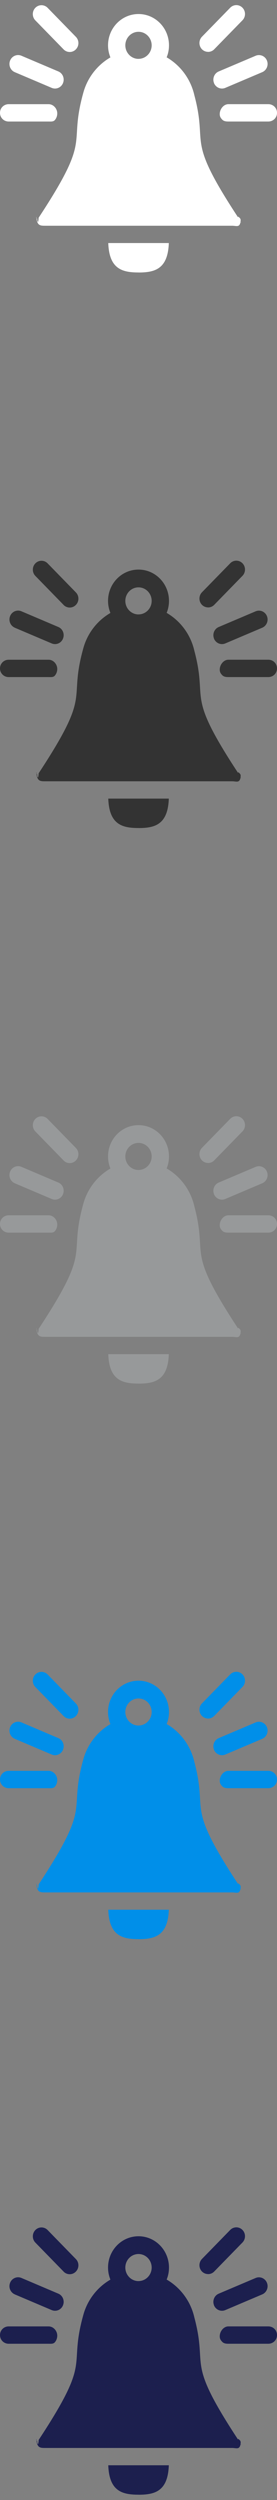 <svg xmlns="http://www.w3.org/2000/svg" width="32" height="288" viewBox="0 0 32 288"><rect x="0" y="0" width="32" height="288" fill="#808080" stroke="none"/><path d="M24.04 5.978c.256 0 .512-.1.707-.3l3.263-3.342c.39-.4.39-1.048 0-1.447-.39-.4-1.023-.4-1.414 0l-3.263 3.34c-.39.4-.39 1.05 0 1.45.196.194.45.294.707.294zm.68 3.592c.107.26.306.453.542.553.237.1.51.108.765 0l4.264-1.808c.51-.216.758-.815.546-1.337-.21-.522-.796-.77-1.306-.554l-4.265 1.808c-.51.216-.752.814-.54 1.337zM31 12h-4.616c-.552 0-1 .578-1 1.143 0 .283.112.455.292.64.182.186.432.217.708.217H31c.552 0 1-.434 1-1 0-.565-.447-1-1-1zM7.347 5.69c.195.2.45.3.707.3s.512-.1.707-.3c.396-.4.396-1.05 0-1.45L5.5.9C5.108.5 4.474.5 4.083.9c-.39.4-.39 1.048 0 1.447L7.347 5.69zM1.71 8.315l4.263 1.808c.255.108.53.1.765 0 .237-.1.435-.293.54-.554.212-.528-.03-1.126-.54-1.34L2.473 6.42c-.51-.214-1.095.034-1.306.556-.21.523.03 1.12.542 1.338zm4.612 5.528c.18-.185.293-.49.293-.772 0-.56-.448-1.07-1-1.07H1c-.553 0-1 .44-1 1s.448 1 1 1h4.616c.276 0 .526.03.706-.153zm21.486 11.71c0 .03-.006.05-.007.078.007.026.017.04.018.06l.005-.133h-.01zm.005.14c0-.016.01.053.01.037s-.01-.025-.01-.04v.004zm-.328-.68c-6.147-9.345-3.416-7.977-5.032-14.04-.426-1.873-1.61-3.448-3.202-4.37.178-.425.27-.89.27-1.38 0-1.99-1.572-3.607-3.52-3.607s-3.52 1.614-3.52 3.606c0 .493.1.962.275 1.39-1.502.87-2.645 2.316-3.126 4.053l-.02.072c-1.76 6.353 1.14 4.803-5.145 14.345-.004.006-.008.2-.012.206-.016.025-.032.257-.05.263-.027 0-.04-.083-.064-.04-.03.057-.056-.43-.075-.37-.047.13-.077-.136-.08-.136h.03c.037 1 .457 1 .985 1h21.626c.512 0 .92.276.978-.65-.026-.22-.115-.24-.27-.4-.018-.026-.026.09-.045.063zM16 6.783c-.84 0-1.522-.7-1.522-1.56 0-.86.683-1.56 1.522-1.56.84 0 1.522.7 1.522 1.56 0 .86-.683 1.557-1.522 1.557zm.005 24.61c1.875 0 3.394-.394 3.497-3.394h-6.994c.103 3 1.622 3.39 3.497 3.39z" fill="#fff"/><path d="M24.04 69.978c.256 0 .512-.1.707-.3l3.263-3.342c.39-.4.39-1.048 0-1.447-.39-.4-1.023-.4-1.414 0l-3.263 3.34c-.39.4-.39 1.05 0 1.45.196.194.45.294.707.294zm.68 3.592c.107.26.306.453.542.553.237.1.51.108.765 0l4.264-1.808c.51-.216.758-.815.546-1.337-.21-.522-.796-.77-1.306-.554l-4.265 1.808c-.51.216-.752.814-.54 1.337zM31 76h-4.616c-.552 0-1 .578-1 1.143 0 .283.112.455.292.64.182.186.432.217.708.217H31c.552 0 1-.434 1-1 0-.565-.447-1-1-1zM7.347 69.69c.195.2.45.3.707.3s.512-.1.707-.3c.396-.4.396-1.05 0-1.45L5.5 64.9c-.39-.4-1.023-.4-1.414 0-.39.4-.39 1.048 0 1.447L7.35 69.69zM1.71 72.315l4.263 1.808c.255.108.53.1.765 0 .237-.1.435-.293.54-.554.212-.527-.03-1.126-.54-1.34l-4.264-1.81c-.51-.217-1.095.03-1.306.553-.212.522.03 1.12.54 1.337zm4.612 5.528c.18-.185.293-.49.293-.772 0-.56-.448-1.07-1-1.07H1c-.553 0-1 .44-1 1s.448 1 1 1h4.616c.276 0 .526.03.706-.153zm21.486 11.71c0 .03-.006.05-.007.078.007.026.017.04.018.06l.005-.133h-.01zm.005.14c0-.016.01.053.01.037s-.01-.025-.01-.04v.004zm-.328-.68c-6.147-9.345-3.416-7.977-5.032-14.04-.426-1.873-1.61-3.448-3.202-4.37.178-.425.27-.89.27-1.38 0-1.99-1.572-3.607-3.52-3.607s-3.52 1.614-3.52 3.606c0 .493.1.962.274 1.39-1.502.87-2.645 2.316-3.126 4.053l-.02.072c-1.76 6.353 1.142 4.803-5.144 14.345-.004.006-.008.2-.012.206-.016.025-.032.257-.05.263-.027 0-.04-.083-.064-.04-.03.057-.055-.43-.074-.37-.046.13-.076-.136-.08-.136h.03c.038 1 .458 1 .986 1h21.627c.512 0 .92.276.978-.65-.025-.22-.114-.24-.27-.4-.017-.026-.025.09-.044.063zM16 70.783c-.84 0-1.522-.7-1.522-1.56 0-.86.683-1.56 1.522-1.56.84 0 1.522.7 1.522 1.56 0 .86-.683 1.557-1.522 1.557zm.005 24.61c1.875 0 3.394-.394 3.497-3.394h-6.994c.103 3 1.622 3.39 3.497 3.39z" fill="#333"/><path d="M24.04 133.978c.256 0 .512-.1.707-.3l3.263-3.342c.39-.4.39-1.048 0-1.447-.39-.4-1.023-.4-1.414 0l-3.263 3.34c-.39.4-.39 1.05 0 1.45.196.194.45.294.707.294zm.68 3.592c.107.26.306.453.542.553.237.1.51.108.765 0l4.264-1.808c.51-.216.758-.815.546-1.337-.21-.522-.796-.77-1.306-.554l-4.265 1.808c-.51.216-.752.814-.54 1.337zM31 140h-4.616c-.552 0-1 .578-1 1.143 0 .283.112.455.292.64.18.186.43.217.707.217H31c.552 0 1-.434 1-1 0-.565-.447-1-1-1zm-23.653-6.31c.195.2.45.3.707.3s.512-.1.707-.3c.396-.4.396-1.05 0-1.45L5.5 128.9c-.39-.4-1.023-.4-1.414 0-.39.4-.39 1.048 0 1.447l3.264 3.342zm-5.637 2.625l4.263 1.808c.255.108.53.1.765 0 .237-.1.435-.293.54-.554.212-.527-.03-1.126-.54-1.34l-4.264-1.81c-.51-.216-1.095.032-1.306.554-.212.522.03 1.12.54 1.337zm4.612 5.528c.18-.185.293-.49.293-.772 0-.56-.448-1.07-1-1.07H1c-.553 0-1 .44-1 1s.448 1 1 1h4.616c.276 0 .526.03.706-.153zm21.486 11.71c0 .03-.006.05-.007.078.007.026.017.04.018.06l.005-.133h-.01zm.005.14c0-.016.01.053.01.037s-.01-.025-.01-.04v.004zm-.328-.68c-6.147-9.345-3.416-7.976-5.032-14.04-.426-1.873-1.61-3.448-3.202-4.37.178-.425.27-.89.27-1.38 0-1.99-1.572-3.607-3.52-3.607s-3.52 1.614-3.52 3.606c0 .493.1.962.274 1.39-1.502.87-2.645 2.316-3.126 4.053l-.02.072c-1.757 6.353 1.144 4.803-5.143 14.345-.003.006-.007.2-.01.206-.018.025-.034.257-.05.263-.03 0-.043-.083-.066-.04-.03.057-.056-.43-.075-.37-.046.13-.076-.136-.08-.136h.03c.038 1 .458 1 .986 1h21.627c.512 0 .92.276.978-.65-.025-.22-.114-.24-.27-.4-.017-.026-.025.09-.044.063zM16 134.783c-.84 0-1.522-.7-1.522-1.56 0-.86.683-1.56 1.522-1.56.84 0 1.522.7 1.522 1.56 0 .86-.683 1.557-1.522 1.557zm.005 24.61c1.875 0 3.394-.394 3.497-3.394h-6.994c.103 3 1.622 3.39 3.497 3.39z" fill="#97999A"/><path d="M24.04 197.978c.256 0 .512-.1.707-.3l3.263-3.342c.39-.4.39-1.048 0-1.447-.39-.4-1.023-.4-1.414 0l-3.263 3.34c-.39.4-.39 1.05 0 1.45.196.194.45.294.707.294zm.68 3.592c.107.26.306.453.542.553.237.1.51.108.765 0l4.264-1.808c.51-.216.758-.815.546-1.337-.21-.522-.796-.77-1.306-.554l-4.265 1.808c-.51.216-.752.814-.54 1.337zM31 204h-4.616c-.552 0-1 .578-1 1.143 0 .283.112.455.292.64.18.186.43.217.707.217H31c.552 0 1-.434 1-1 0-.565-.447-1-1-1zm-23.653-6.31c.195.2.45.3.707.3s.512-.1.707-.3c.396-.4.396-1.05 0-1.45L5.5 192.9c-.39-.4-1.023-.4-1.414 0-.39.4-.39 1.048 0 1.447l3.264 3.342zm-5.637 2.625l4.263 1.808c.255.108.53.1.765 0 .237-.1.435-.293.54-.554.212-.527-.03-1.126-.54-1.34l-4.264-1.81c-.51-.216-1.095.032-1.306.554-.212.522.03 1.12.54 1.337zm4.612 5.528c.18-.185.293-.49.293-.772 0-.56-.448-1.07-1-1.07H1c-.553 0-1 .44-1 1s.448 1 1 1h4.616c.276 0 .526.03.706-.153zm21.486 11.71c0 .03-.006.05-.007.078.007.026.017.04.018.06l.005-.133h-.01zm.005.14c0-.016.01.053.01.037s-.01-.025-.01-.04v.004zm-.328-.68c-6.147-9.345-3.416-7.976-5.032-14.04-.426-1.873-1.61-3.448-3.202-4.37.178-.425.27-.89.27-1.38 0-1.99-1.572-3.607-3.52-3.607s-3.52 1.614-3.52 3.606c0 .493.1.962.274 1.39-1.502.87-2.645 2.316-3.126 4.053l-.02.072c-1.757 6.353 1.144 4.803-5.143 14.345-.003.006-.007.2-.01.206-.018.025-.034.257-.05.263-.03 0-.043-.083-.066-.04-.03.057-.056-.43-.075-.37-.046.13-.076-.136-.08-.136h.03c.038 1 .458 1 .986 1h21.627c.512 0 .92.276.978-.65-.025-.22-.114-.24-.27-.4-.017-.026-.025.09-.044.063zM16 198.783c-.84 0-1.522-.7-1.522-1.56 0-.86.683-1.56 1.522-1.56.84 0 1.522.7 1.522 1.56 0 .86-.683 1.557-1.522 1.557zm.005 24.61c1.875 0 3.394-.394 3.497-3.394h-6.994c.103 3 1.622 3.39 3.497 3.39z" fill="#008FE9"/><path d="M24.04 261.978c.256 0 .512-.1.707-.3l3.263-3.342c.39-.4.39-1.048 0-1.447-.39-.4-1.023-.4-1.414 0l-3.263 3.34c-.39.4-.39 1.05 0 1.45.196.194.45.294.707.294zm.68 3.592c.107.26.306.453.542.553.237.1.51.108.765 0l4.264-1.808c.51-.216.758-.815.546-1.337-.21-.523-.796-.77-1.306-.554l-4.265 1.808c-.51.216-.752.814-.54 1.337zM31 268h-4.616c-.552 0-1 .578-1 1.143 0 .283.112.455.292.64.18.186.43.217.707.217H31c.552 0 1-.434 1-1 0-.565-.447-1-1-1zm-23.653-6.31c.195.2.45.3.707.3s.512-.1.707-.3c.396-.4.396-1.05 0-1.45L5.5 256.9c-.39-.4-1.023-.4-1.414 0-.39.4-.39 1.048 0 1.447l3.264 3.342zm-5.637 2.625l4.263 1.808c.255.108.53.1.765 0 .237-.1.435-.293.54-.554.212-.527-.03-1.126-.54-1.34l-4.264-1.81c-.51-.216-1.095.032-1.306.554-.212.522.03 1.12.54 1.337zm4.612 5.528c.18-.185.293-.49.293-.772 0-.56-.448-1.07-1-1.07H1c-.553 0-1 .44-1 1s.448 1 1 1h4.616c.276 0 .526.03.706-.153zm21.486 11.71c0 .03-.006.05-.007.078.007.026.017.04.018.06l.005-.133h-.01zm.005.14c0-.016.01.053.01.037s-.01-.025-.01-.04v.004zm-.328-.68c-6.147-9.345-3.416-7.976-5.032-14.04-.426-1.873-1.61-3.448-3.202-4.37.178-.425.27-.89.27-1.38 0-1.99-1.572-3.607-3.52-3.607s-3.52 1.614-3.52 3.606c0 .493.1.962.274 1.39-1.502.87-2.645 2.316-3.126 4.053l-.02.072c-1.757 6.353 1.144 4.803-5.143 14.345-.003.006-.007.2-.01.206-.018.025-.034.257-.05.263-.03 0-.043-.083-.066-.04-.03.057-.056-.43-.075-.37-.046.13-.076-.136-.08-.136h.03c.038 1 .458 1 .986 1h21.627c.512 0 .92.276.978-.65-.025-.22-.114-.24-.27-.4-.017-.026-.025.09-.044.063zM16 262.783c-.84 0-1.522-.7-1.522-1.56 0-.86.683-1.56 1.522-1.56.84 0 1.522.7 1.522 1.56 0 .86-.683 1.557-1.522 1.557zm.005 24.61c1.875 0 3.394-.394 3.497-3.394h-6.994c.103 3 1.622 3.39 3.497 3.39z" fill="#1C1F4E"/></svg>